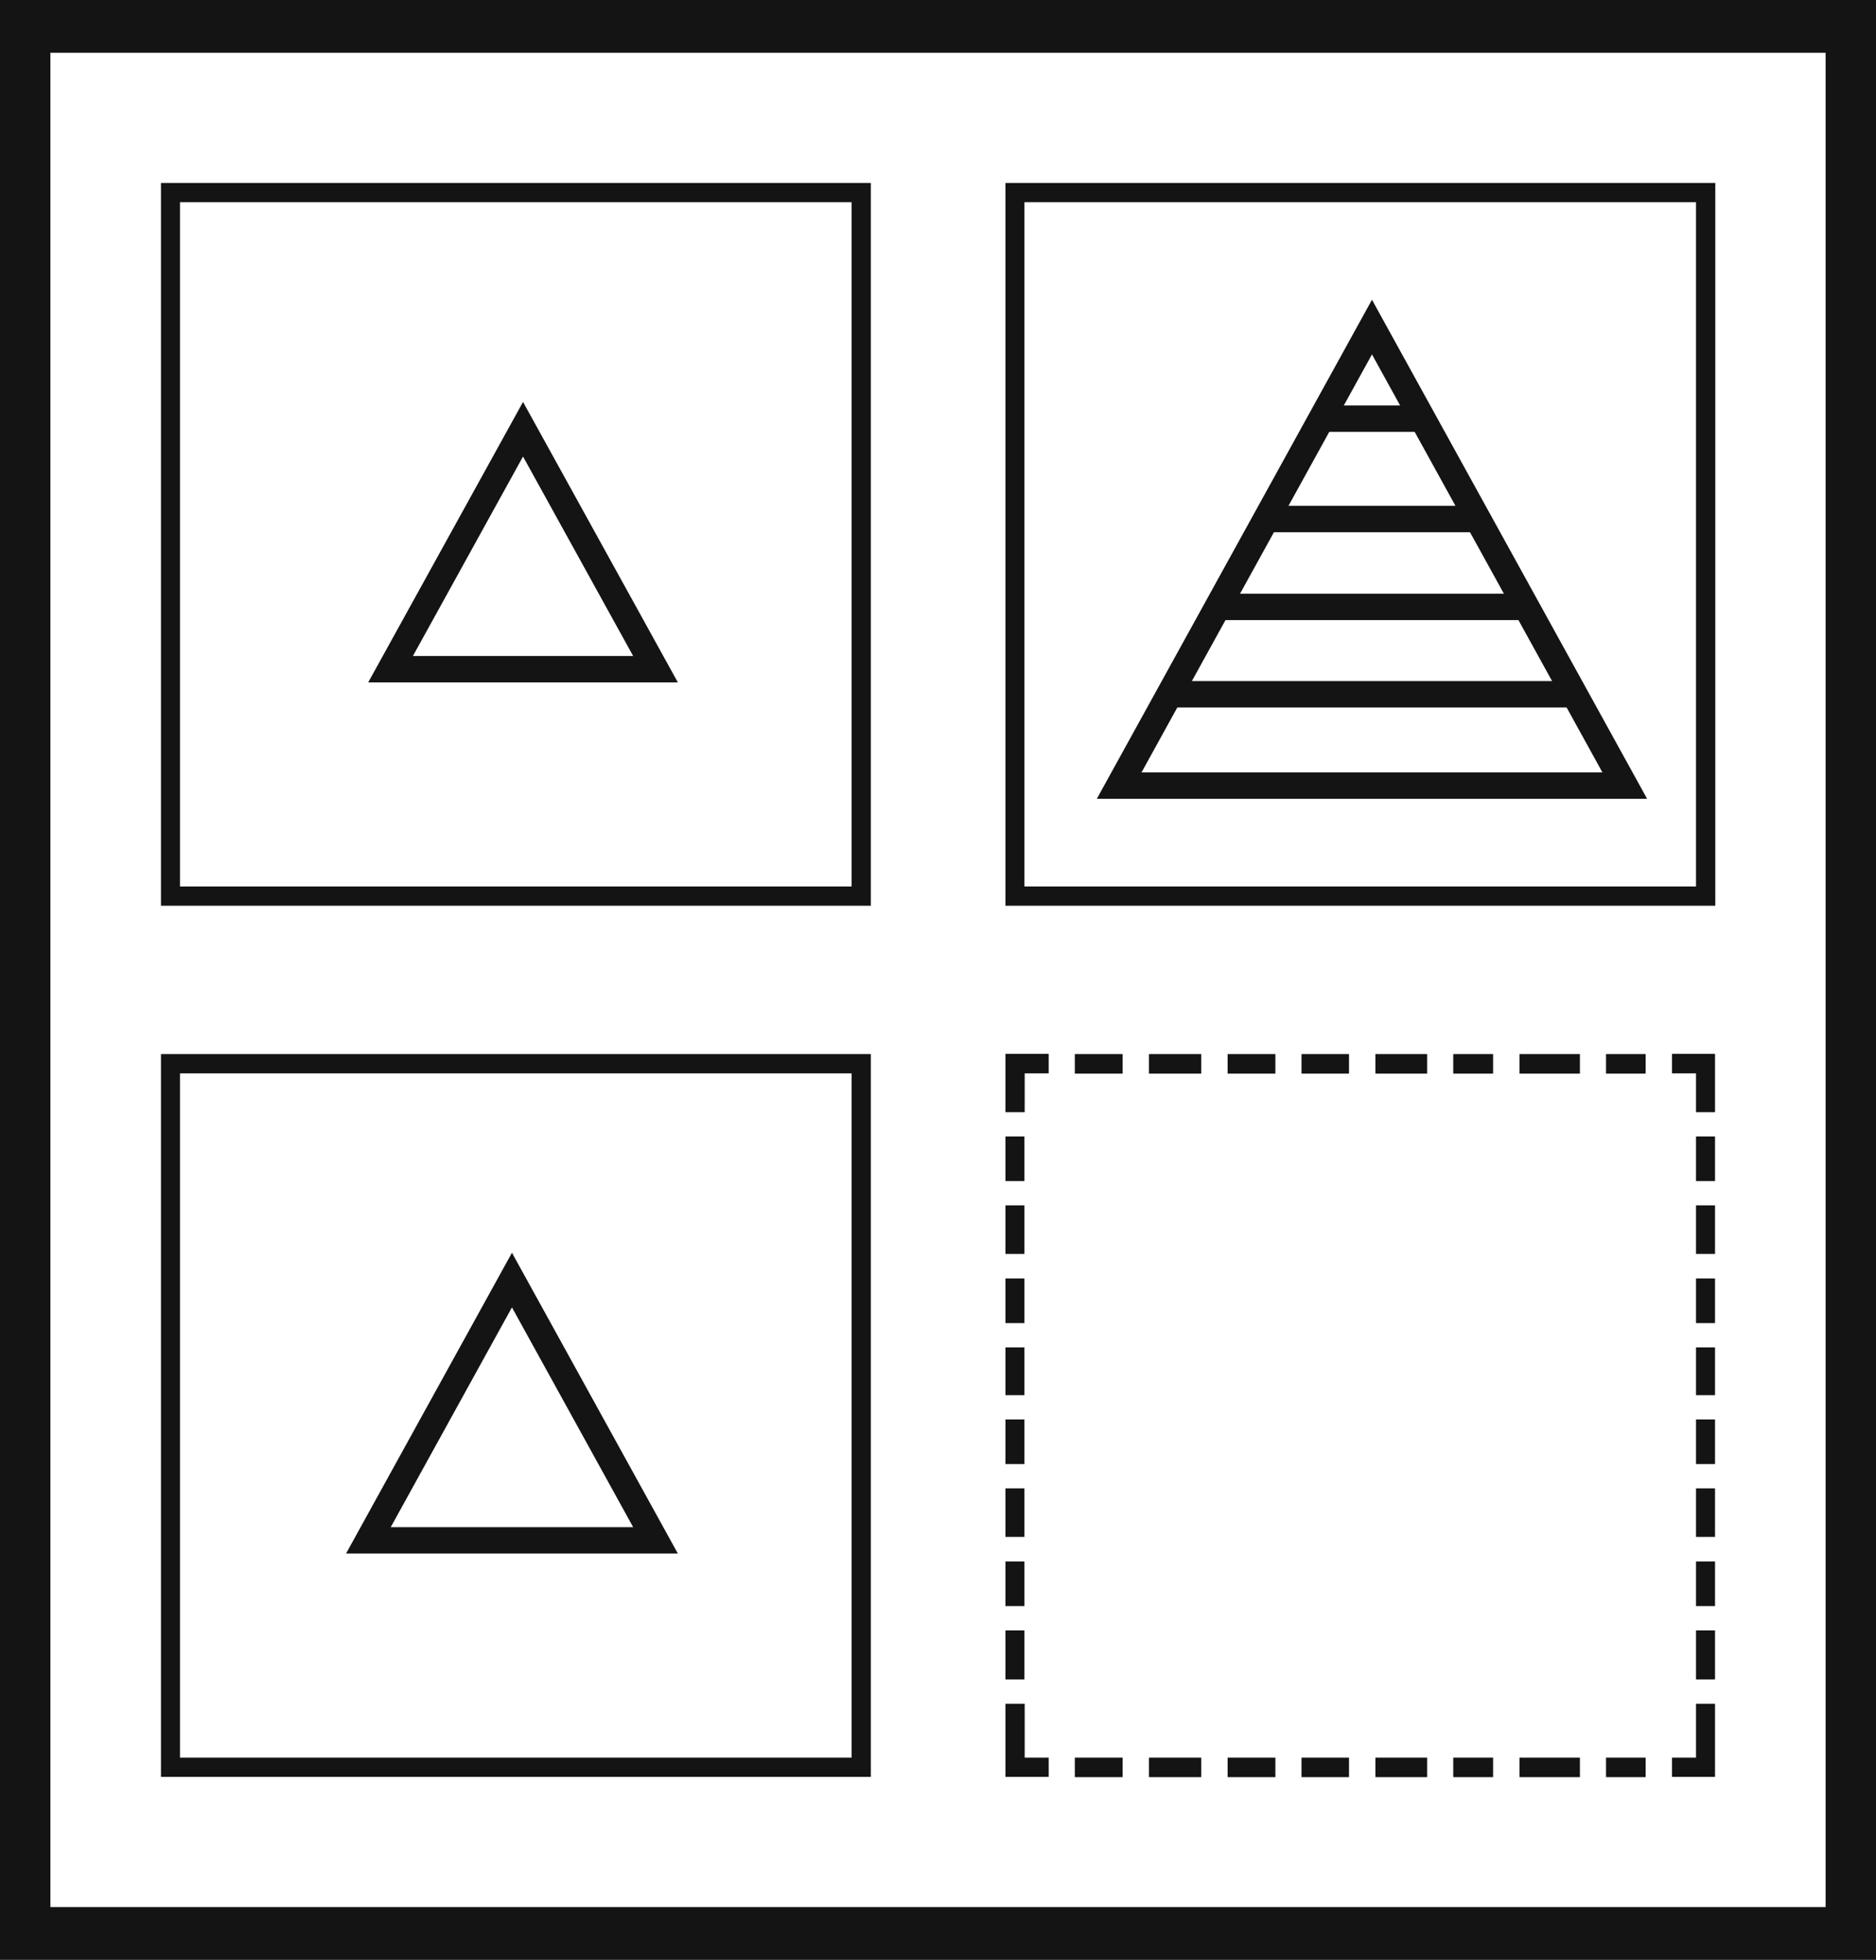 <svg xmlns="http://www.w3.org/2000/svg" viewBox="0 0 71.09 74.24"><defs><style>.cls-1{fill:#141414;}.cls-2{fill:none;stroke:#141414;stroke-miterlimit:10;}</style></defs><title>P3_1</title><g id="Grafica"><path class="cls-1" d="M0,0V74.24H71.09V0ZM69.18,72.24H1.91V2H69.18Z"/><path class="cls-1" d="M6.1,6.93V34.31H33V6.93ZM32.27,33.58H6.82V7.66H32.27Z"/><path class="cls-1" d="M6.1,39.93V67.31H33V39.93ZM32.27,66.58H6.82V40.66H32.27Z"/><path class="cls-1" d="M38.1,6.93V34.31H65V6.93ZM64.27,33.58H38.82V7.66H64.27Z"/><rect class="cls-1" x="38.1" y="51.04" width="0.72" height="1.81"/><rect class="cls-1" x="38.1" y="48.43" width="0.72" height="1.69"/><rect class="cls-1" x="38.1" y="45.66" width="0.72" height="1.84"/><rect class="cls-1" x="38.1" y="56.38" width="0.72" height="1.84"/><rect class="cls-1" x="38.1" y="61.76" width="0.72" height="1.86"/><rect class="cls-1" x="38.1" y="59.15" width="0.72" height="1.69"/><rect class="cls-1" x="38.1" y="43.05" width="0.72" height="1.69"/><rect class="cls-1" x="38.1" y="53.77" width="0.72" height="1.69"/><rect class="cls-1" x="55.07" y="39.93" width="1.51" height="0.74"/><rect class="cls-1" x="57.58" y="39.93" width="2.29" height="0.74"/><rect class="cls-1" x="40.73" y="39.93" width="1.81" height="0.74"/><rect class="cls-1" x="40.73" y="66.58" width="1.81" height="0.74"/><polygon class="cls-1" points="63.36 40.66 64.27 40.66 64.27 42.13 64.99 42.13 64.99 39.92 63.36 39.92 63.36 40.66"/><rect class="cls-1" x="60.86" y="39.93" width="1.5" height="0.74"/><rect class="cls-1" x="43.54" y="39.93" width="1.98" height="0.74"/><rect class="cls-1" x="52.12" y="39.93" width="1.96" height="0.74"/><rect class="cls-1" x="46.52" y="39.93" width="1.81" height="0.74"/><rect class="cls-1" x="49.32" y="39.93" width="1.8" height="0.74"/><rect class="cls-1" x="64.27" y="48.43" width="0.72" height="1.69"/><rect class="cls-1" x="64.27" y="51.04" width="0.72" height="1.81"/><rect class="cls-1" x="64.27" y="56.38" width="0.72" height="1.84"/><rect class="cls-1" x="64.27" y="45.66" width="0.72" height="1.84"/><rect class="cls-1" x="43.54" y="66.58" width="1.98" height="0.74"/><polygon class="cls-1" points="64.27 64.54 64.27 66.58 63.36 66.58 63.36 67.31 64.99 67.31 64.99 64.54 64.27 64.54"/><polygon class="cls-1" points="39.74 66.58 38.83 66.58 38.83 64.54 38.1 64.54 38.1 67.31 39.74 67.31 39.74 66.58"/><rect class="cls-1" x="64.27" y="43.05" width="0.72" height="1.69"/><polygon class="cls-1" points="38.83 42.13 38.83 40.66 39.74 40.66 39.74 39.92 38.1 39.92 38.1 42.13 38.83 42.13"/><rect class="cls-1" x="64.27" y="53.77" width="0.72" height="1.69"/><rect class="cls-1" x="49.32" y="66.58" width="1.8" height="0.74"/><rect class="cls-1" x="52.12" y="66.58" width="1.96" height="0.74"/><rect class="cls-1" x="46.52" y="66.58" width="1.81" height="0.74"/><rect class="cls-1" x="55.07" y="66.58" width="1.51" height="0.74"/><rect class="cls-1" x="64.27" y="61.76" width="0.72" height="1.86"/><rect class="cls-1" x="64.27" y="59.15" width="0.72" height="1.69"/><rect class="cls-1" x="57.58" y="66.58" width="2.29" height="0.74"/><rect class="cls-1" x="60.86" y="66.58" width="1.5" height="0.74"/><polygon class="cls-2" points="19.82 16.26 14.8 25.35 24.84 25.35 19.82 16.26"/><polygon class="cls-2" points="19.4 48.49 13.96 58.35 24.84 58.35 19.4 48.49"/><polygon class="cls-2" points="51.99 12.39 42.41 29.76 61.57 29.76 51.99 12.39"/><line class="cls-2" x1="50.08" y1="15.86" x2="53.9" y2="15.86"/><line class="cls-2" x1="47.98" y1="19.66" x2="56" y2="19.66"/><line class="cls-2" x1="46.14" y1="22.99" x2="57.84" y2="22.99"/><line class="cls-2" x1="44.32" y1="26.3" x2="59.66" y2="26.3"/></g></svg>